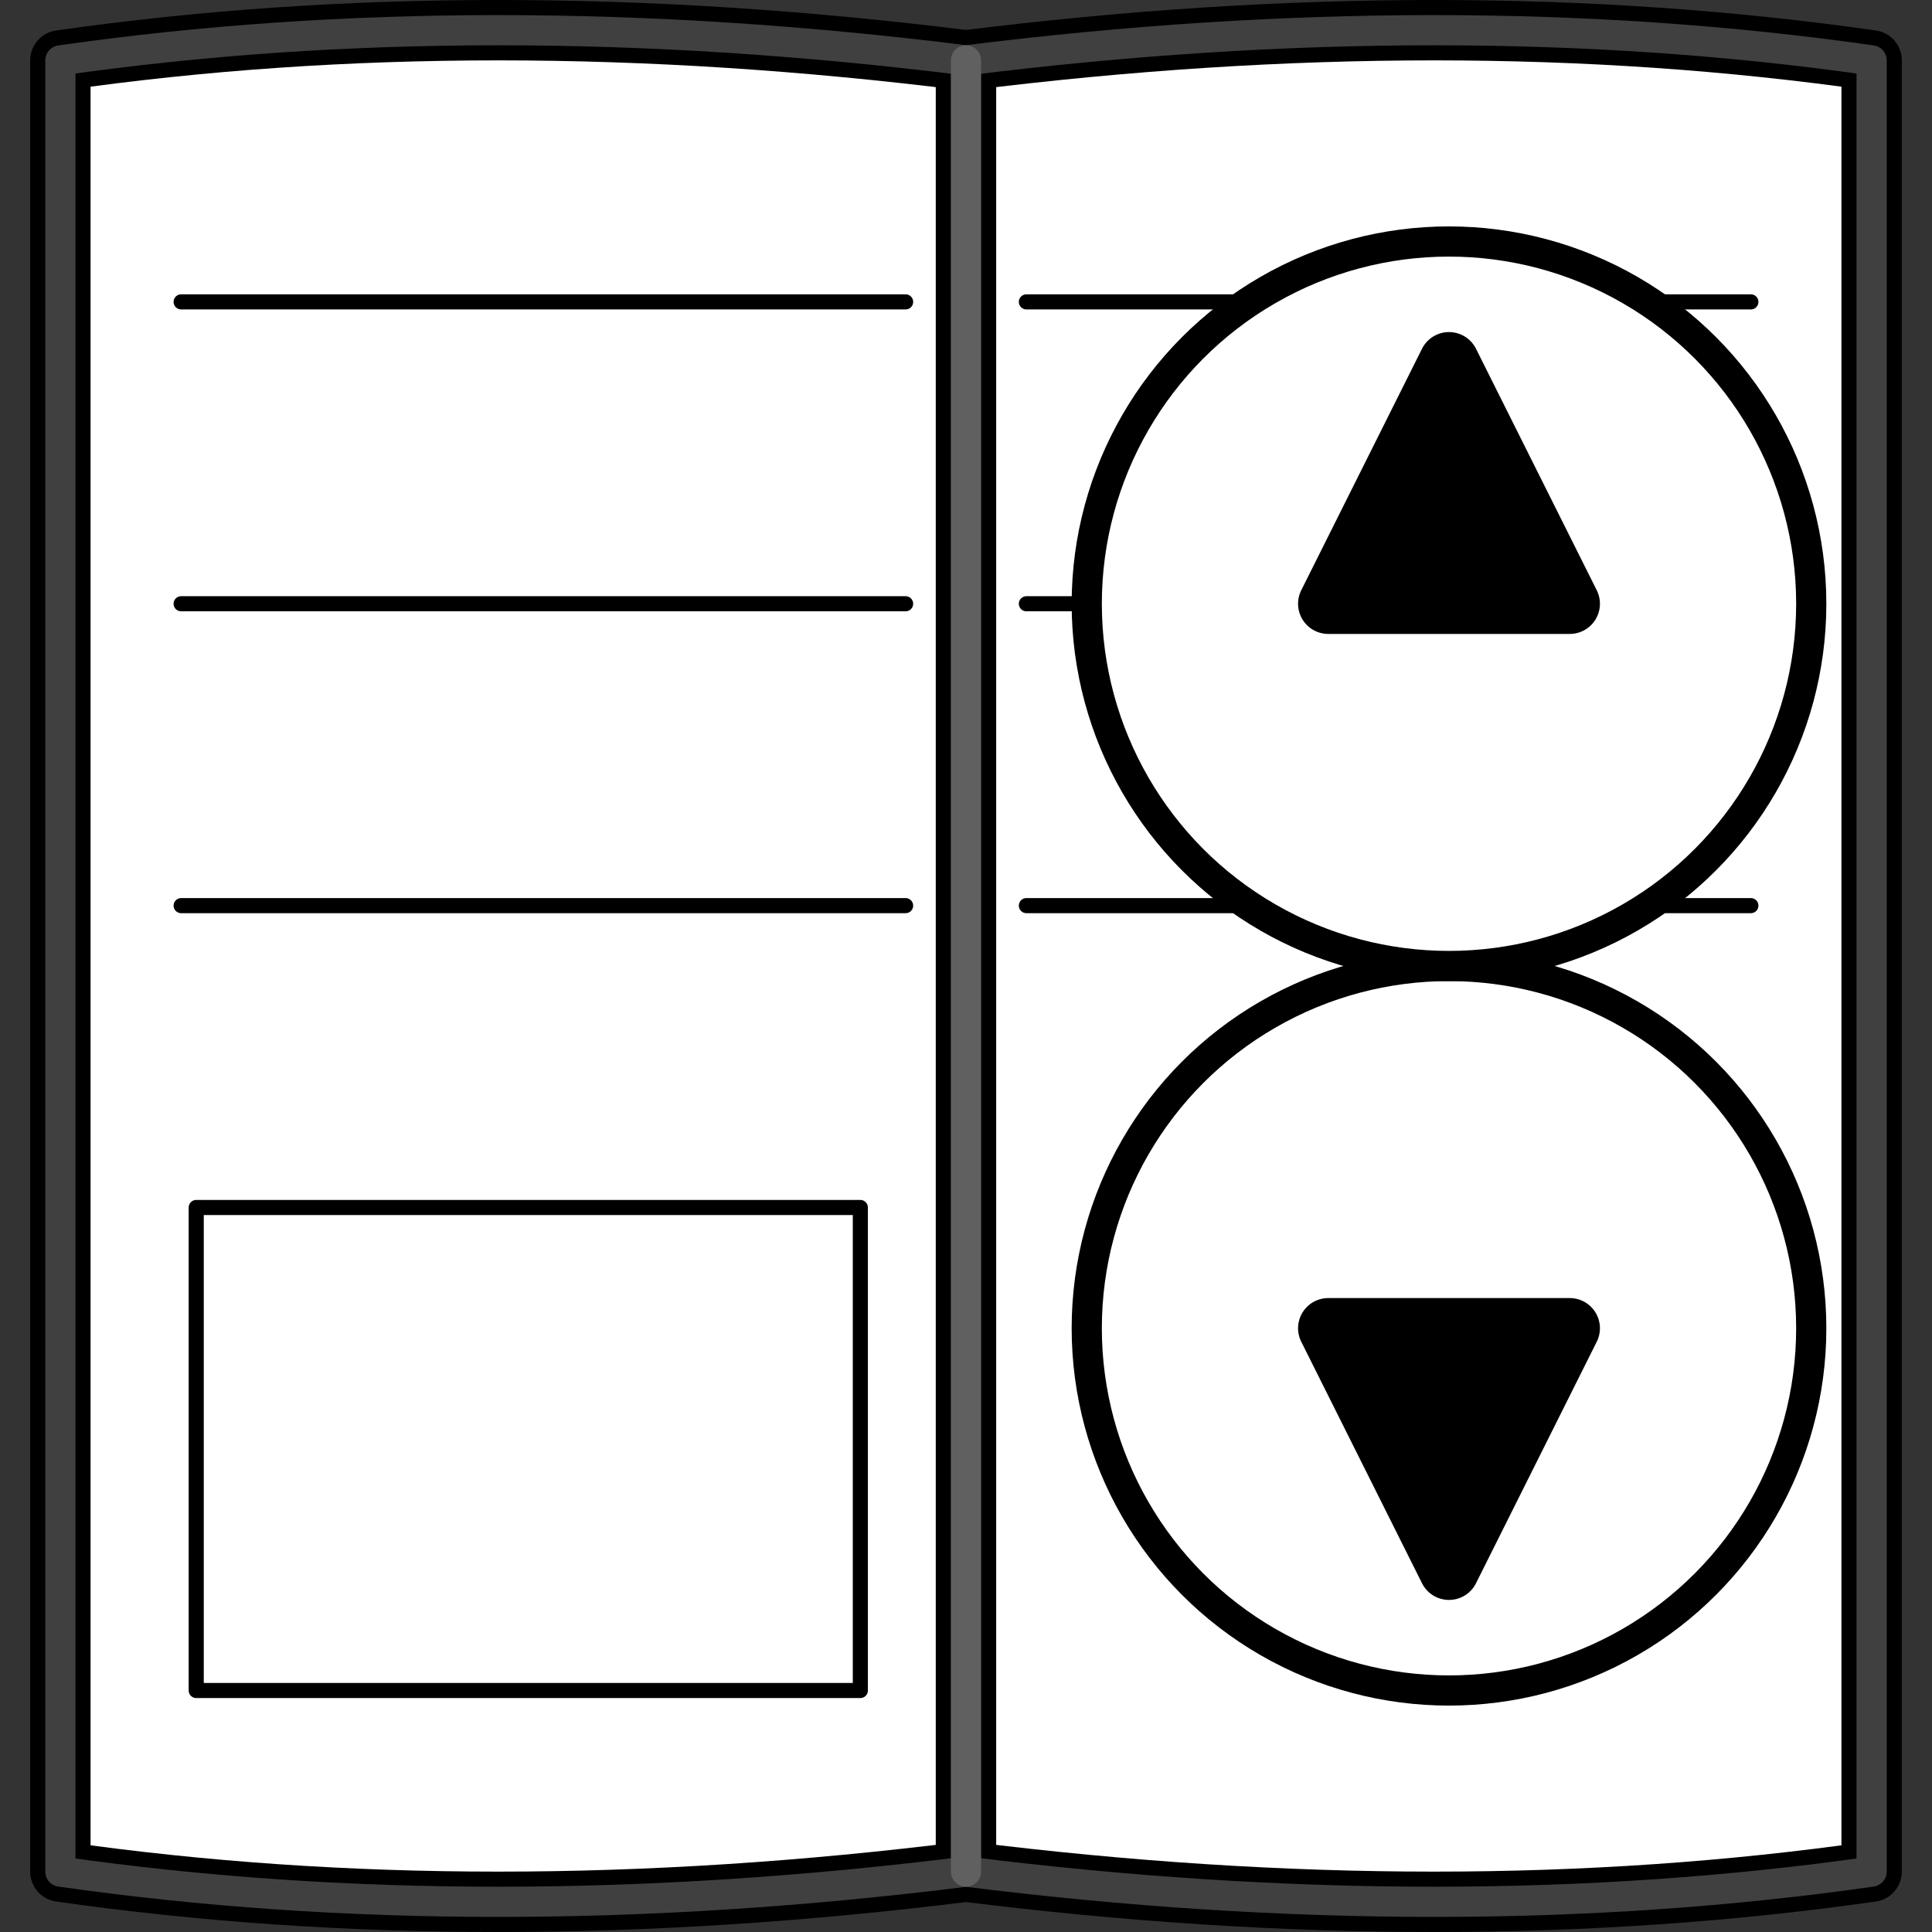 <svg width="48" height="48" viewBox="0 0 128 128" xmlns="http://www.w3.org/2000/svg" fill="none" stroke="currentColor" stroke-width="4" stroke-linecap="round" stroke-linejoin="round">

  <rect x="0" y="0" width="128" height="128" fill="#333333" stroke="none"/>

  <!-- Book Spine -->
  <rect x="56" y="4" width="16" height="120" fill="#A0A0A0"></rect>

  <!-- Left Page -->
  <path d="M4 4 Q32 0 64 4 L64 124 Q32 128 4 124 Z" fill="#FFFFFF"></path>

  <!-- Right Page -->
  <path d="M124 4 Q96 0 64 4 L64 124 Q96 128 124 124 Z" fill="#FFFFFF"></path>

  <!-- Book Cover Shadows -->
  <path d="M4 4 Q32 0 64 4 L64 124 Q32 128 4 124 Z" fill="none" stroke="#808080" stroke-width="2" opacity="0.5"></path>
  <path d="M124 4 Q96 0 64 4 L64 124 Q96 128 124 124 Z" fill="none" stroke="#808080" stroke-width="2" opacity="0.5"></path>

  <!-- Text Lines on Left Page -->
  <line x1="12" y1="20" x2="60" y2="20" stroke="#000000" stroke-width="1"></line>
  <line x1="12" y1="40" x2="60" y2="40" stroke="#000000" stroke-width="1"></line>
  <line x1="12" y1="60" x2="60" y2="60" stroke="#000000" stroke-width="1"></line>

  <!-- Text Lines on Right Page -->
  <line x1="68" y1="20" x2="116" y2="20" stroke="#000000" stroke-width="1"></line>
  <line x1="68" y1="40" x2="116" y2="40" stroke="#000000" stroke-width="1"></line>
  <line x1="68" y1="60" x2="116" y2="60" stroke="#000000" stroke-width="1"></line>

  <!-- An image box on the left page -->
  <rect x="13" y="80" width="44" height="32" fill="#FFFFFF" stroke="#000000" stroke-width="1"></rect>

  <!-- Down arrow button -->
  <circle cx="96" cy="88" r="24" fill="white" stroke="currentColor" stroke-width="2"></circle>
  <path d="M96 104 L88 88 L104 88 Z" fill="currentColor"></path>

  <!-- Up arrow button -->
  <circle cx="96" cy="40" r="24" fill="white" stroke="currentColor" stroke-width="2"></circle>
  <path d="M96 24 L88 40 L104 40 Z" fill="currentColor"></path>

</svg>
